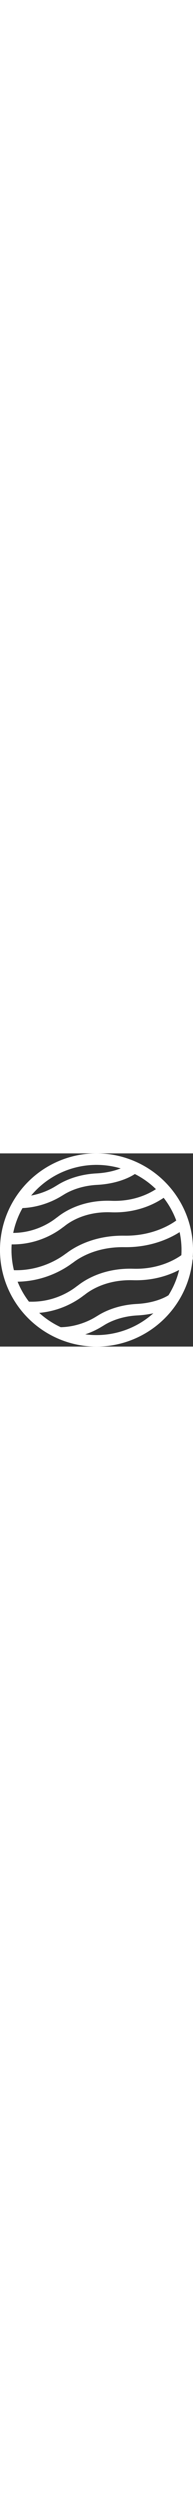 <svg xmlns="http://www.w3.org/2000/svg" width="40" viewBox="0 0 517.58 517.58"><rect x="0" y="0" width="517.58" height="517.58" fill="#333333" stroke="none"/><defs><style>.cls-1,.cls-2,.cls-3{fill:none;}.cls-2,.cls-3{stroke:#fff;stroke-linecap:round;stroke-width:30.76px;}.cls-2{stroke-linejoin:round;}.cls-3{stroke-linejoin:bevel;}</style></defs><g id="Ebene_2" data-name="Ebene 2"><g id="Ebene_1-2" data-name="Ebene 1"><circle class="cls-1" cx="258.79" cy="258.79" r="243.41" transform="translate(-107.2 258.79) rotate(-45)"/><circle class="cls-2" cx="258.79" cy="258.79" r="243.41" transform="translate(-107.2 258.79) rotate(-45)"/><path class="cls-3" d="M485.66,189.2s-56.38,48.15-152.36,46.64-147.41,46-147.67,45.21-60.3,51.6-153.71,47.05"/><path class="cls-3" d="M439.39,99.21a117.38,117.38,0,0,1-13.91,10.21c-21,13.52-64.88,35.4-127.2,33-89.53-3.48-136.5,42.7-136.76,41.87s-55.16,50-142.35,43.58"/><path class="cls-3" d="M354.7,41.36S322.77,65.67,259.28,69s-99.58,31-99.71,30.53-42.14,30.21-103.8,31.77"/><path class="cls-3" d="M462.94,391.11S431,415.42,367.51,418.72s-99.57,31-99.71,30.53S225.67,479.46,164,481"/><path class="cls-3" d="M502,280s-53.23,47.18-145,44.38-140.24,43.84-140.5,43-56,50.7-145.28,44.9"/><circle class="cls-2" cx="258.79" cy="258.79" r="243.41" transform="translate(-107.2 258.79) rotate(-45)"/></g></g></svg>